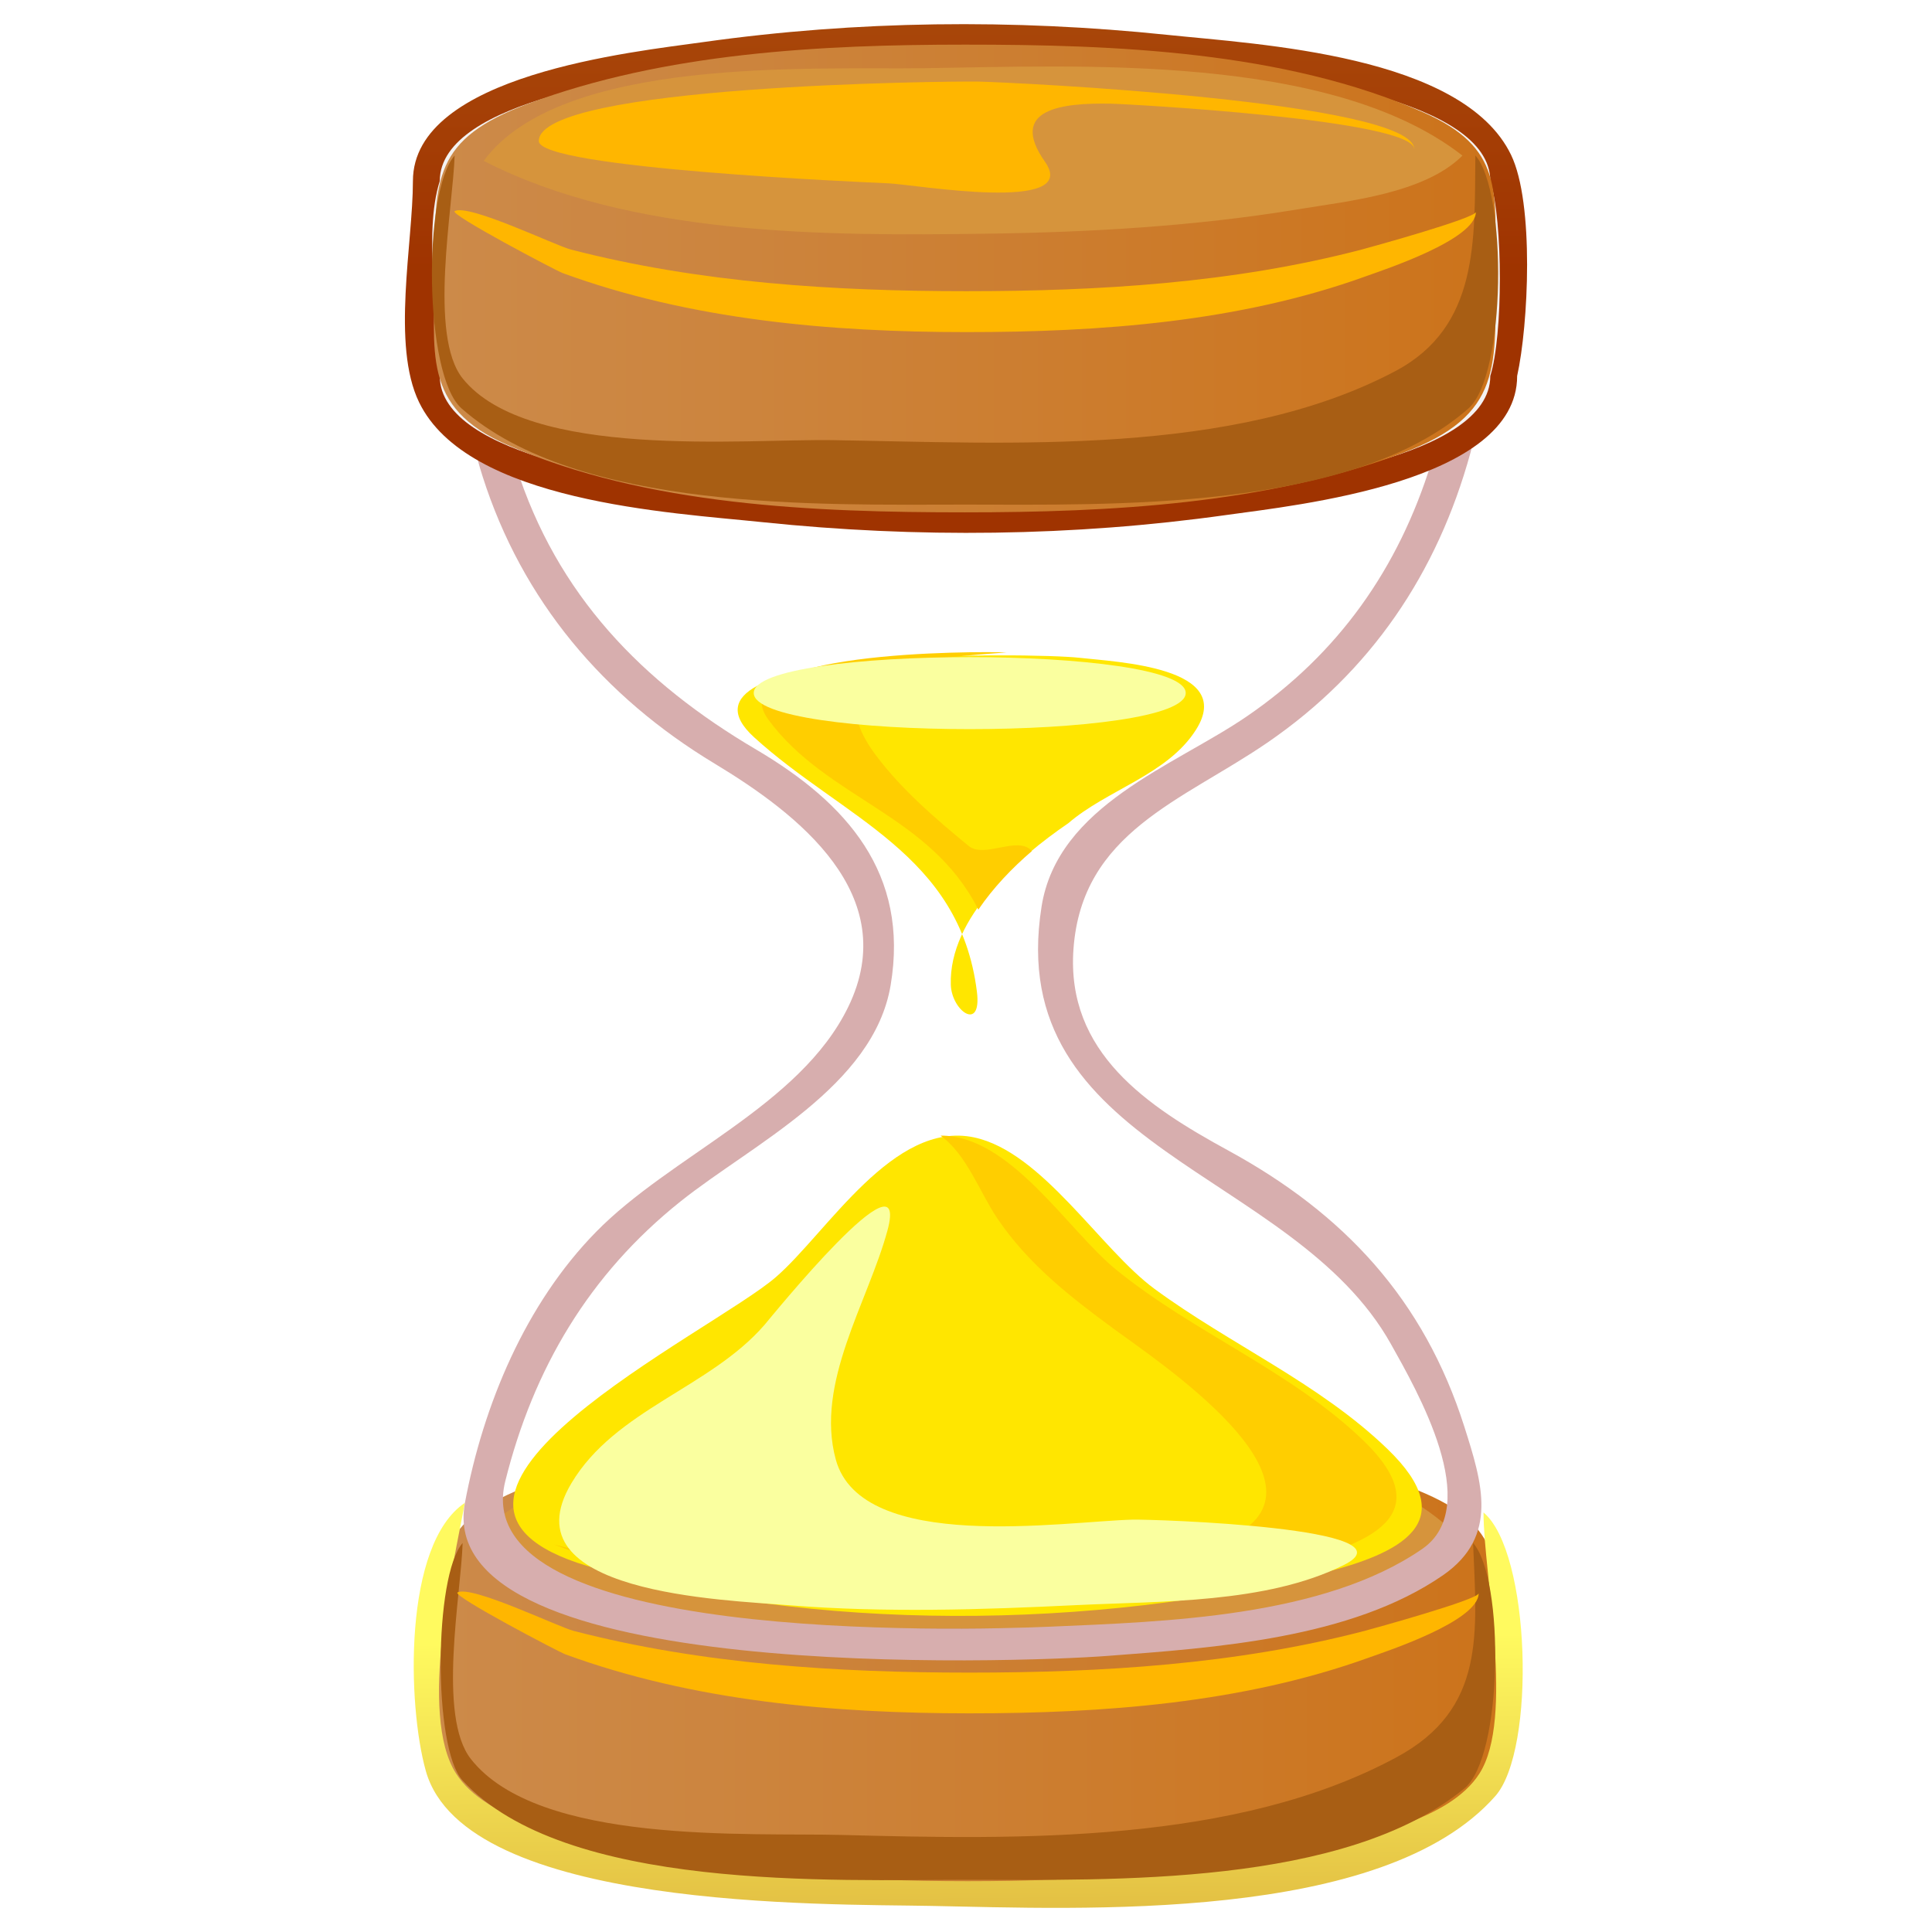 <?xml version="1.0" encoding="UTF-8" standalone="no"?>
<svg xmlns="http://www.w3.org/2000/svg" height="80" width="80" viewBox="0 0 80 80" version="1.1">
  <defs
     id="defs347">
    <linearGradient
       id="XMLID_52_"
       y2="120.4"
       gradientUnits="userSpaceOnUse"
       y1="120.4"
       x2="80.484"
       x1="2.33">
      <stop
         id="stop6"
         style="stop-color:#CC9158"
         offset="0" />
      <stop
         id="stop8"
         style="stop-color:#CC853F"
         offset=".348" />
      <stop
         id="stop10"
         style="stop-color:#CC6906"
         offset="1" />
    </linearGradient>
    <linearGradient
       id="XMLID_53_"
       y2="379.25"
       gradientUnits="userSpaceOnUse"
       y1="379.25"
       gradientTransform="matrix(0.202,20.108,20.108,-0.202,-7531.7,5452.2)"
       x2="-262.05"
       x1="-263.96">
      <stop
         id="stop15"
         style="stop-color:#FFFA5F"
         offset="0" />
      <stop
         id="stop17"
         style="stop-color:#9F3300"
         offset="1" />
    </linearGradient>
    <linearGradient
       id="XMLID_62_"
       y2="464.54"
       gradientUnits="userSpaceOnUse"
       y1="464.54"
       gradientTransform="matrix(209.14,21.224,21.224,-209.14,46446,102930)"
       x2="-267.79"
       x1="-269.66">
      <stop
         id="stop126"
         style="stop-color:#FFFFFF"
         offset="0" />
      <stop
         id="stop128"
         style="stop-color:#848484"
         offset="1" />
    </linearGradient>
    <linearGradient
       id="XMLID_63_"
       y2="434.4"
       gradientUnits="userSpaceOnUse"
       y1="434.4"
       gradientTransform="matrix(0,56.133,56.133,0,-24343.001,14680)"
       x2="-261.32"
       x1="-263.22">
      <stop
         id="stop135"
         style="stop-color:#FFFA5F"
         offset="0" />
      <stop
         id="stop137"
         style="stop-color:#9F3300"
         offset="1" />
    </linearGradient>
    <linearGradient
       id="XMLID_64_"
       y2="18.721"
       gradientUnits="userSpaceOnUse"
       y1="18.721"
       x2="80.282"
       x1="2.128">
      <stop
         id="stop142"
         style="stop-color:#CC9158"
         offset="0" />
      <stop
         id="stop144"
         style="stop-color:#CC853F"
         offset=".348" />
      <stop
         id="stop146"
         style="stop-color:#CC6906"
         offset="1" />
    </linearGradient>
    <filter
       id="filter896"
       style="color-interpolation-filters:sRGB;">
      <feColorMatrix
         id="feColorMatrix894"
         values="0.21 0.72 0.072 0 0 0.21 0.72 0.072 0 0 0.21 0.72 0.072 0 0 0 0 0 1 0 " />
    </filter>
    <filter
       id="filter900"
       style="color-interpolation-filters:sRGB;">
      <feColorMatrix
         id="feColorMatrix898"
         values="0.21 0.72 0.072 0 0 0.21 0.72 0.072 0 0 0.21 0.72 0.072 0 0 0 0 0 1 0 " />
    </filter>
    <filter
       id="filter904"
       style="color-interpolation-filters:sRGB;">
      <feColorMatrix
         id="feColorMatrix902"
         values="0.21 0.72 0.072 0 0 0.21 0.72 0.072 0 0 0.21 0.72 0.072 0 0 0 0 0 1 0 " />
    </filter>
    <filter
       id="filter908"
       style="color-interpolation-filters:sRGB;">
      <feColorMatrix
         id="feColorMatrix906"
         values="0.21 0.72 0.072 0 0 0.21 0.72 0.072 0 0 0.21 0.72 0.072 0 0 0 0 0 1 0 " />
    </filter>
    <filter
       id="filter912"
       style="color-interpolation-filters:sRGB;">
      <feColorMatrix
         id="feColorMatrix910"
         values="0.21 0.72 0.072 0 0 0.21 0.72 0.072 0 0 0.21 0.72 0.072 0 0 0 0 0 1 0 " />
    </filter>
    <filter
       id="filter916"
       style="color-interpolation-filters:sRGB;">
      <feColorMatrix
         id="feColorMatrix914"
         values="0.21 0.72 0.072 0 0 0.21 0.72 0.072 0 0 0.21 0.72 0.072 0 0 0 0 0 1 0 " />
    </filter>
    <filter
       id="filter920"
       style="color-interpolation-filters:sRGB;">
      <feColorMatrix
         id="feColorMatrix918"
         values="0.21 0.72 0.072 0 0 0.21 0.72 0.072 0 0 0.21 0.72 0.072 0 0 0 0 0 1 0 " />
    </filter>
    <filter
       id="filter924"
       style="color-interpolation-filters:sRGB;">
      <feColorMatrix
         id="feColorMatrix922"
         values="0.21 0.72 0.072 0 0 0.21 0.72 0.072 0 0 0.21 0.72 0.072 0 0 0 0 0 1 0 " />
    </filter>
    <filter
       id="filter928"
       style="color-interpolation-filters:sRGB;">
      <feColorMatrix
         id="feColorMatrix926"
         values="0.21 0.72 0.072 0 0 0.21 0.72 0.072 0 0 0.21 0.72 0.072 0 0 0 0 0 1 0 " />
    </filter>
    <filter
       id="filter932"
       style="color-interpolation-filters:sRGB;">
      <feColorMatrix
         id="feColorMatrix930"
         values="0.21 0.72 0.072 0 0 0.21 0.72 0.072 0 0 0.21 0.72 0.072 0 0 0 0 0 1 0 " />
    </filter>
    <filter
       id="filter936"
       style="color-interpolation-filters:sRGB;">
      <feColorMatrix
         id="feColorMatrix934"
         values="0.21 0.72 0.072 0 0 0.21 0.72 0.072 0 0 0.21 0.72 0.072 0 0 0 0 0 1 0 " />
    </filter>
    <filter
       id="filter940"
       style="color-interpolation-filters:sRGB;">
      <feColorMatrix
         id="feColorMatrix938"
         values="0.21 0.72 0.072 0 0 0.21 0.72 0.072 0 0 0.21 0.72 0.072 0 0 0 0 0 1 0 " />
    </filter>
    <filter
       id="filter944"
       style="color-interpolation-filters:sRGB;">
      <feColorMatrix
         id="feColorMatrix942"
         values="0.21 0.72 0.072 0 0 0.21 0.72 0.072 0 0 0.21 0.72 0.072 0 0 0 0 0 1 0 " />
    </filter>
    <filter
       id="filter948"
       style="color-interpolation-filters:sRGB;">
      <feColorMatrix
         id="feColorMatrix946"
         values="0.21 0.72 0.072 0 0 0.21 0.72 0.072 0 0 0.21 0.72 0.072 0 0 0 0 0 1 0 " />
    </filter>
    <filter
       id="filter952"
       style="color-interpolation-filters:sRGB;">
      <feColorMatrix
         id="feColorMatrix950"
         values="0.21 0.72 0.072 0 0 0.21 0.72 0.072 0 0 0.21 0.72 0.072 0 0 0 0 0 1 0 " />
    </filter>
    <filter
       id="filter956"
       style="color-interpolation-filters:sRGB;">
      <feColorMatrix
         id="feColorMatrix954"
         values="0.21 0.72 0.072 0 0 0.21 0.72 0.072 0 0 0.21 0.72 0.072 0 0 0 0 0 1 0 " />
    </filter>
    <filter
       id="filter960"
       style="color-interpolation-filters:sRGB;">
      <feColorMatrix
         id="feColorMatrix958"
         values="0.21 0.72 0.072 0 0 0.21 0.72 0.072 0 0 0.21 0.72 0.072 0 0 0 0 0 1 0 " />
    </filter>
    <filter
       id="filter964"
       style="color-interpolation-filters:sRGB;">
      <feColorMatrix
         id="feColorMatrix962"
         values="0.21 0.72 0.072 0 0 0.21 0.72 0.072 0 0 0.21 0.72 0.072 0 0 0 0 0 1 0 " />
    </filter>
    <filter
       id="filter968"
       style="color-interpolation-filters:sRGB;">
      <feColorMatrix
         id="feColorMatrix966"
         values="0.21 0.72 0.072 0 0 0.21 0.72 0.072 0 0 0.21 0.72 0.072 0 0 0 0 0 1 0 " />
    </filter>
  </defs>
  <g
     id="g909">
    <path
       d="m 40.078,59.049 c -5.978,0 -12.44,0.338 -18.1,2.447 -3.92,1.468 -3.865,3.094 -3.865,6.835 0,3.454 -0.58,5.721 2.999,7.285 5.767,2.531 12.775,2.796 18.967,2.796 5.975,0 12.435,-0.332 18.094,-2.441 4.226,-1.581 3.861,-3.612 3.861,-7.634 0,-3.229 0.338,-5.024 -2.997,-6.486 -5.763,-2.537 -12.77,-2.801 -18.959,-2.801"
       style="fill:url(#XMLID_52_);stroke-width:1;filter:url(#filter968)"
       id="path12" />
    <path
       d="m 19.252,62.228 c -2.565,1.716 -2.386,8.376 -1.619,11.105 1.624,5.766 16.581,5.502 20.881,5.586 6.231,0.118 18.747,0.726 23.402,-4.545 1.696,-1.918 1.461,-10.12 -0.487,-11.746 0,2.576 1.285,8.528 -0.166,10.807 -1.249,1.963 -4.778,2.599 -6.824,3.066 -4.692,1.063 -9.561,1.395 -14.361,1.395 -4.804,0 -9.675,-0.332 -14.369,-1.395 -2.047,-0.467 -5.577,-1.103 -6.827,-3.066 -1.564,-2.453 -0.097,-8.703 0.368,-11.206"
       style="fill:url(#XMLID_53_);stroke-width:1;filter:url(#filter964)"
       id="path19" />
    <path
       d="m 60.997,63.893 c 0.149,3.702 0.547,6.869 -3.168,8.871 -6.658,3.595 -15.631,3.409 -22.955,3.218 -3.857,-0.101 -12.576,0.422 -15.376,-3.145 -1.39,-1.772 -0.41,-6.79 -0.341,-8.944 -1.19,1.339 -1.23,8.489 -0.012,9.822 4.216,4.619 15.432,4.123 20.932,4.123 5.94,0 15.605,0.293 20.564,-3.786 1.597,-1.316 1.665,-8.686 0.356,-10.16"
       style="fill:#a85e14;stroke-width:1;filter:url(#filter960)"
       id="path21" />
    <path
       d="m 61.228,65.974 c 0,1.153 -3.834,2.408 -4.552,2.666 -5.241,1.89 -11.012,2.306 -16.541,2.306 -5.604,0 -11.417,-0.501 -16.719,-2.441 -0.267,-0.096 -4.716,-2.43 -4.471,-2.565 0.575,-0.315 4.172,1.429 4.81,1.592 5.322,1.378 10.904,1.727 16.381,1.727 5.469,0 11.054,-0.338 16.367,-1.727 0.321,-0.084 4.725,-1.299 4.725,-1.558"
       style="fill:#ffb600;stroke-width:1;filter:url(#filter956)"
       id="path23" />
    <path
       d="m 20.013,63.398 c 4.517,4.275 14.366,4.028 20.065,4.028 5.698,0 15.548,0.248 20.065,-4.028 -4.526,-4.27 -14.363,-4.033 -20.065,-4.033 -5.704,0 -15.539,-0.236 -20.065,4.033"
       style="fill:#d6943c;stroke-width:1;filter:url(#filter952)"
       id="path25" />
    <path
       d="m 32.132,52.878 c -2.625,2.285 -17.067,9.186 -7.829,11.96 9.287,2.79 21.086,2.638 30.45,0.298 3.214,-0.804 5.859,-2.093 2.693,-5.142 -2.807,-2.711 -6.518,-4.328 -9.641,-6.625 -2.234,-1.642 -4.647,-5.67 -7.467,-6.271 -3.348,-0.713 -6.077,3.928 -8.206,5.78"
       style="fill:#ffe600;stroke-width:1;filter:url(#filter948)"
       id="path27" />
    <path
       d="m 46.2,52.562 c -1.992,-1.631 -4.372,-5.56 -7.255,-5.538 1.076,0.763 1.639,2.375 2.355,3.432 1.286,1.899 3.016,3.244 4.845,4.588 1.782,1.31 9.282,6.277 4.968,8.533 -3.555,1.862 -8.134,1.8 -12.029,1.851 -5.366,0.073 -10.924,-0.129 -16.147,-1.474 8.951,3.409 21.299,2.925 30.47,0.776 3.178,-0.743 6.297,-1.958 3.031,-5.097 -3.002,-2.885 -7.027,-4.453 -10.239,-7.072"
       style="fill:#ffce00;stroke-width:1;filter:url(#filter944)"
       id="path29" />
    <path
       d="m 31.653,54.864 c -2.266,2.61 -6.172,3.499 -7.993,6.554 -2.723,4.568 6.336,4.832 9.024,5.052 3.946,0.315 7.952,0.186 11.902,-0.006 3.476,-0.169 7.848,-0.062 11.047,-1.654 3.133,-1.553 -7.92,-1.907 -8.731,-1.885 -2.848,0.068 -11.226,1.412 -12.293,-2.486 -0.868,-3.167 1.335,-6.525 2.138,-9.484 0.969,-3.573 -4.855,3.633 -5.094,3.909"
       style="fill:#faff9f;stroke-width:1;filter:url(#filter940)"
       id="path31" />
    <path
       d="m 20.921,61.339 c 1.164,-4.671 3.478,-8.574 7.26,-11.592 2.963,-2.366 7.993,-4.756 8.699,-8.953 0.775,-4.625 -1.814,-7.538 -5.553,-9.747 -4.747,-2.791 -8.271,-6.419 -9.964,-11.75 -1.081,-3.402 -0.389,-4.685 3.241,-5.87 4.99,-1.629 10.491,-1.976 15.705,-1.976 5.12,0 10.478,0.357 15.397,1.881 3.668,1.136 4.648,2.328 3.554,5.848 -1.356,4.361 -3.838,7.887 -7.628,10.481 -3.019,2.067 -7.835,3.678 -8.503,7.878 -1.6,10.076 10.404,10.853 14.466,18.115 1.082,1.933 3.845,6.72 1.301,8.481 -4.097,2.83 -10.652,3.015 -15.432,3.223 C 39.685,67.521 19.252,68.05 20.921,61.339 M 40.308,10.107 c -5.487,0 -11.312,0.358 -16.538,2.169 -4.17,1.446 -5.035,3.531 -3.789,7.444 1.64,5.153 5.015,9.128 9.613,11.901 3.428,2.066 7.798,5.426 5.525,10.083 -2.002,4.102 -7.343,6.14 -10.443,9.312 -2.918,2.976 -4.662,7.15 -5.424,11.212 -1.397,7.527 22.944,6.616 26.601,6.34 4.455,-0.338 10.102,-0.714 13.907,-3.347 2.31,-1.609 1.614,-3.82 0.876,-6.143 -1.68,-5.279 -4.975,-8.814 -9.762,-11.43 -3.369,-1.836 -6.732,-4.061 -6.424,-8.349 0.348,-4.846 4.507,-6.135 8.022,-8.543 C 56.762,27.818 59.52,23.732 60.888,18.748 63.341,9.816 45.768,10.107 40.308,10.107"
       style="fill:#d7aeae;stroke-width:1;filter:url(#filter936);fill-opacity:1"
       id="path130" />
    <path
       d="m 39.961,1.527 c -6.126,0 -12.881,0.332 -18.642,2.63 -3.974,1.586 -3.665,3.645 -3.665,7.375 0,3.73 -0.308,5.789 3.666,7.376 6.221,2.483 13.602,2.744 20.208,2.616 5.722,-0.109 12.053,-0.483 17.391,-2.747 3.739,-1.586 3.347,-3.701 3.347,-7.245 0,-3.544 0.393,-5.659 -3.347,-7.244 -5.795,-2.456 -12.755,-2.762 -18.958,-2.762"
       style="fill:#f4f2f2;stroke-width:1;filter:url(#filter932)"
       id="path132" />
    <path
       d="m 17.098,7.497 c 0,2.575 -0.893,6.784 0.253,9.155 2.002,4.142 10.417,4.573 14.234,4.971 6.369,0.663 12.852,0.593 19.196,-0.298 2.921,-0.41 12.041,-1.35 12.041,-5.758 C 63.287,13.475 63.539,8.418 62.569,6.412 60.566,2.27 52.153,1.84 48.336,1.443 41.966,0.779 35.484,0.849 29.141,1.74 26.22,2.15 17.098,3.089 17.098,7.497 m 1.112,8.07 c 0,-2.357 -0.706,-5.843 0,-8.07 0,-3.438 8.725,-4.375 10.872,-4.695 7.156,-1.064 14.601,-1.065 21.757,0 2.147,0.32 10.871,1.257 10.871,4.695 0.528,1.668 0.528,6.402 0,8.07 0,3.439 -8.723,4.377 -10.871,4.696 -7.155,1.065 -14.601,1.064 -21.757,0 -2.148,-0.32 -10.872,-1.257 -10.872,-4.696"
       style="fill:url(#XMLID_63_);stroke-width:1;filter:url(#filter928)"
       id="path139" />
    <path
       d="m 39.961,1.848 c -5.976,0 -12.437,0.335 -18.098,2.448 -3.92,1.463 -3.864,3.094 -3.864,6.83 0,3.455 -0.579,5.721 2.999,7.292 5.766,2.53 12.772,2.797 18.963,2.797 5.976,0 12.437,-0.334 18.095,-2.447 4.228,-1.579 3.864,-3.612 3.864,-7.636 0,-3.228 0.338,-5.021 -2.997,-6.486 C 53.159,2.115 46.151,1.848 39.961,1.848"
       style="fill:url(#XMLID_64_);stroke-width:1;filter:url(#filter924)"
       id="path148" />
    <path
       d="m 61.092,6.439 c -0.039,3.499 0.163,7.087 -3.316,8.929 -6.707,3.55 -15.982,2.972 -23.301,2.857 C 30.834,18.167 21.866,19.048 19.158,15.671 17.735,13.894 18.755,8.616 18.826,6.439 c -1.32,1.484 -1.276,9.095 0.284,10.471 4.86,4.289 14.911,3.984 20.85,3.984 5.939,0 15.988,0.305 20.849,-3.984 1.559,-1.375 1.606,-8.99 0.284,-10.471"
       style="fill:#a85e14;stroke-width:1;filter:url(#filter920)"
       id="path150" />
    <path
       d="m 61.113,8.774 c 0,1.153 -3.835,2.404 -4.553,2.665 -5.243,1.897 -11.015,2.313 -16.545,2.313 -5.604,0 -11.417,-0.503 -16.718,-2.445 -0.271,-0.099 -4.71,-2.438 -4.471,-2.565 0.582,-0.315 4.166,1.423 4.81,1.59 5.322,1.379 10.904,1.725 16.38,1.725 5.471,0 11.057,-0.332 16.372,-1.725 0.323,-0.084 4.725,-1.299 4.725,-1.557"
       style="fill:#ffb600;stroke-width:1;filter:url(#filter916)"
       id="path152" />
    <path
       d="M 20.029,6.661 C 26.112,9.785 34.215,9.768 40.847,9.677 45.16,9.618 49.501,9.368 53.763,8.665 55.818,8.325 58.981,8.017 60.557,6.443 55.111,2.199 44.689,2.731 38.276,2.824 33.701,2.892 23.238,2.301 20.029,6.661"
       style="fill:#d6943c;stroke-width:1;filter:url(#filter912)"
       id="path154" />
    <path
       d="m 45.971,4.292 c 0.751,0.014 12.591,0.662 12.591,1.89 0,-1.993 -16.76,-2.78 -18.062,-2.804 -1.248,-0.022 -18.189,0.141 -18.189,2.462 0,1.134 13.583,1.712 14.478,1.751 1.108,0.049 7.995,1.26 6.481,-0.893 -1.551,-2.203 0.744,-2.441 2.702,-2.405"
       style="fill:#ffb600;stroke-width:1;filter:url(#filter908)"
       id="path156" />
    <path
       d="m 44.224,34.098 c 1.617,-1.402 4.114,-2.007 5.301,-3.883 1.642,-2.596 -3.27,-2.801 -4.835,-2.978 -1.854,-0.21 -17.564,-0.445 -13.465,3.291 3.673,3.348 8.511,4.823 9.226,10.53 0.213,1.697 -1.045,0.805 -1.08,-0.28 -0.088,-2.79 2.805,-5.281 4.851,-6.681"
       style="fill:#ffe600;stroke-width:1;filter:url(#filter904)"
       id="path158" />
    <path
       d="m 42.727,35.24 c -0.573,-0.664 -1.98,0.338 -2.629,-0.221 -1.358,-1.115 -2.727,-2.291 -3.794,-3.698 -2.962,-3.908 2.533,-4.081 5.377,-4.306 -1.242,-0.047 -11.975,-0.08 -9.864,2.785 2.424,3.291 6.699,3.907 8.694,7.866 0.618,-0.909 1.385,-1.711 2.217,-2.426"
       style="fill:#ffce00;stroke-width:1;filter:url(#filter900)"
       id="path160" />
    <path
       d="m 49.098,28.695 c 0,1.995 -17.887,1.996 -17.887,0 0,-1.979 17.887,-1.978 17.887,0"
       style="fill:#faff9f;stroke-width:1;filter:url(#filter896)"
       id="path162" />
  </g>
</svg>
